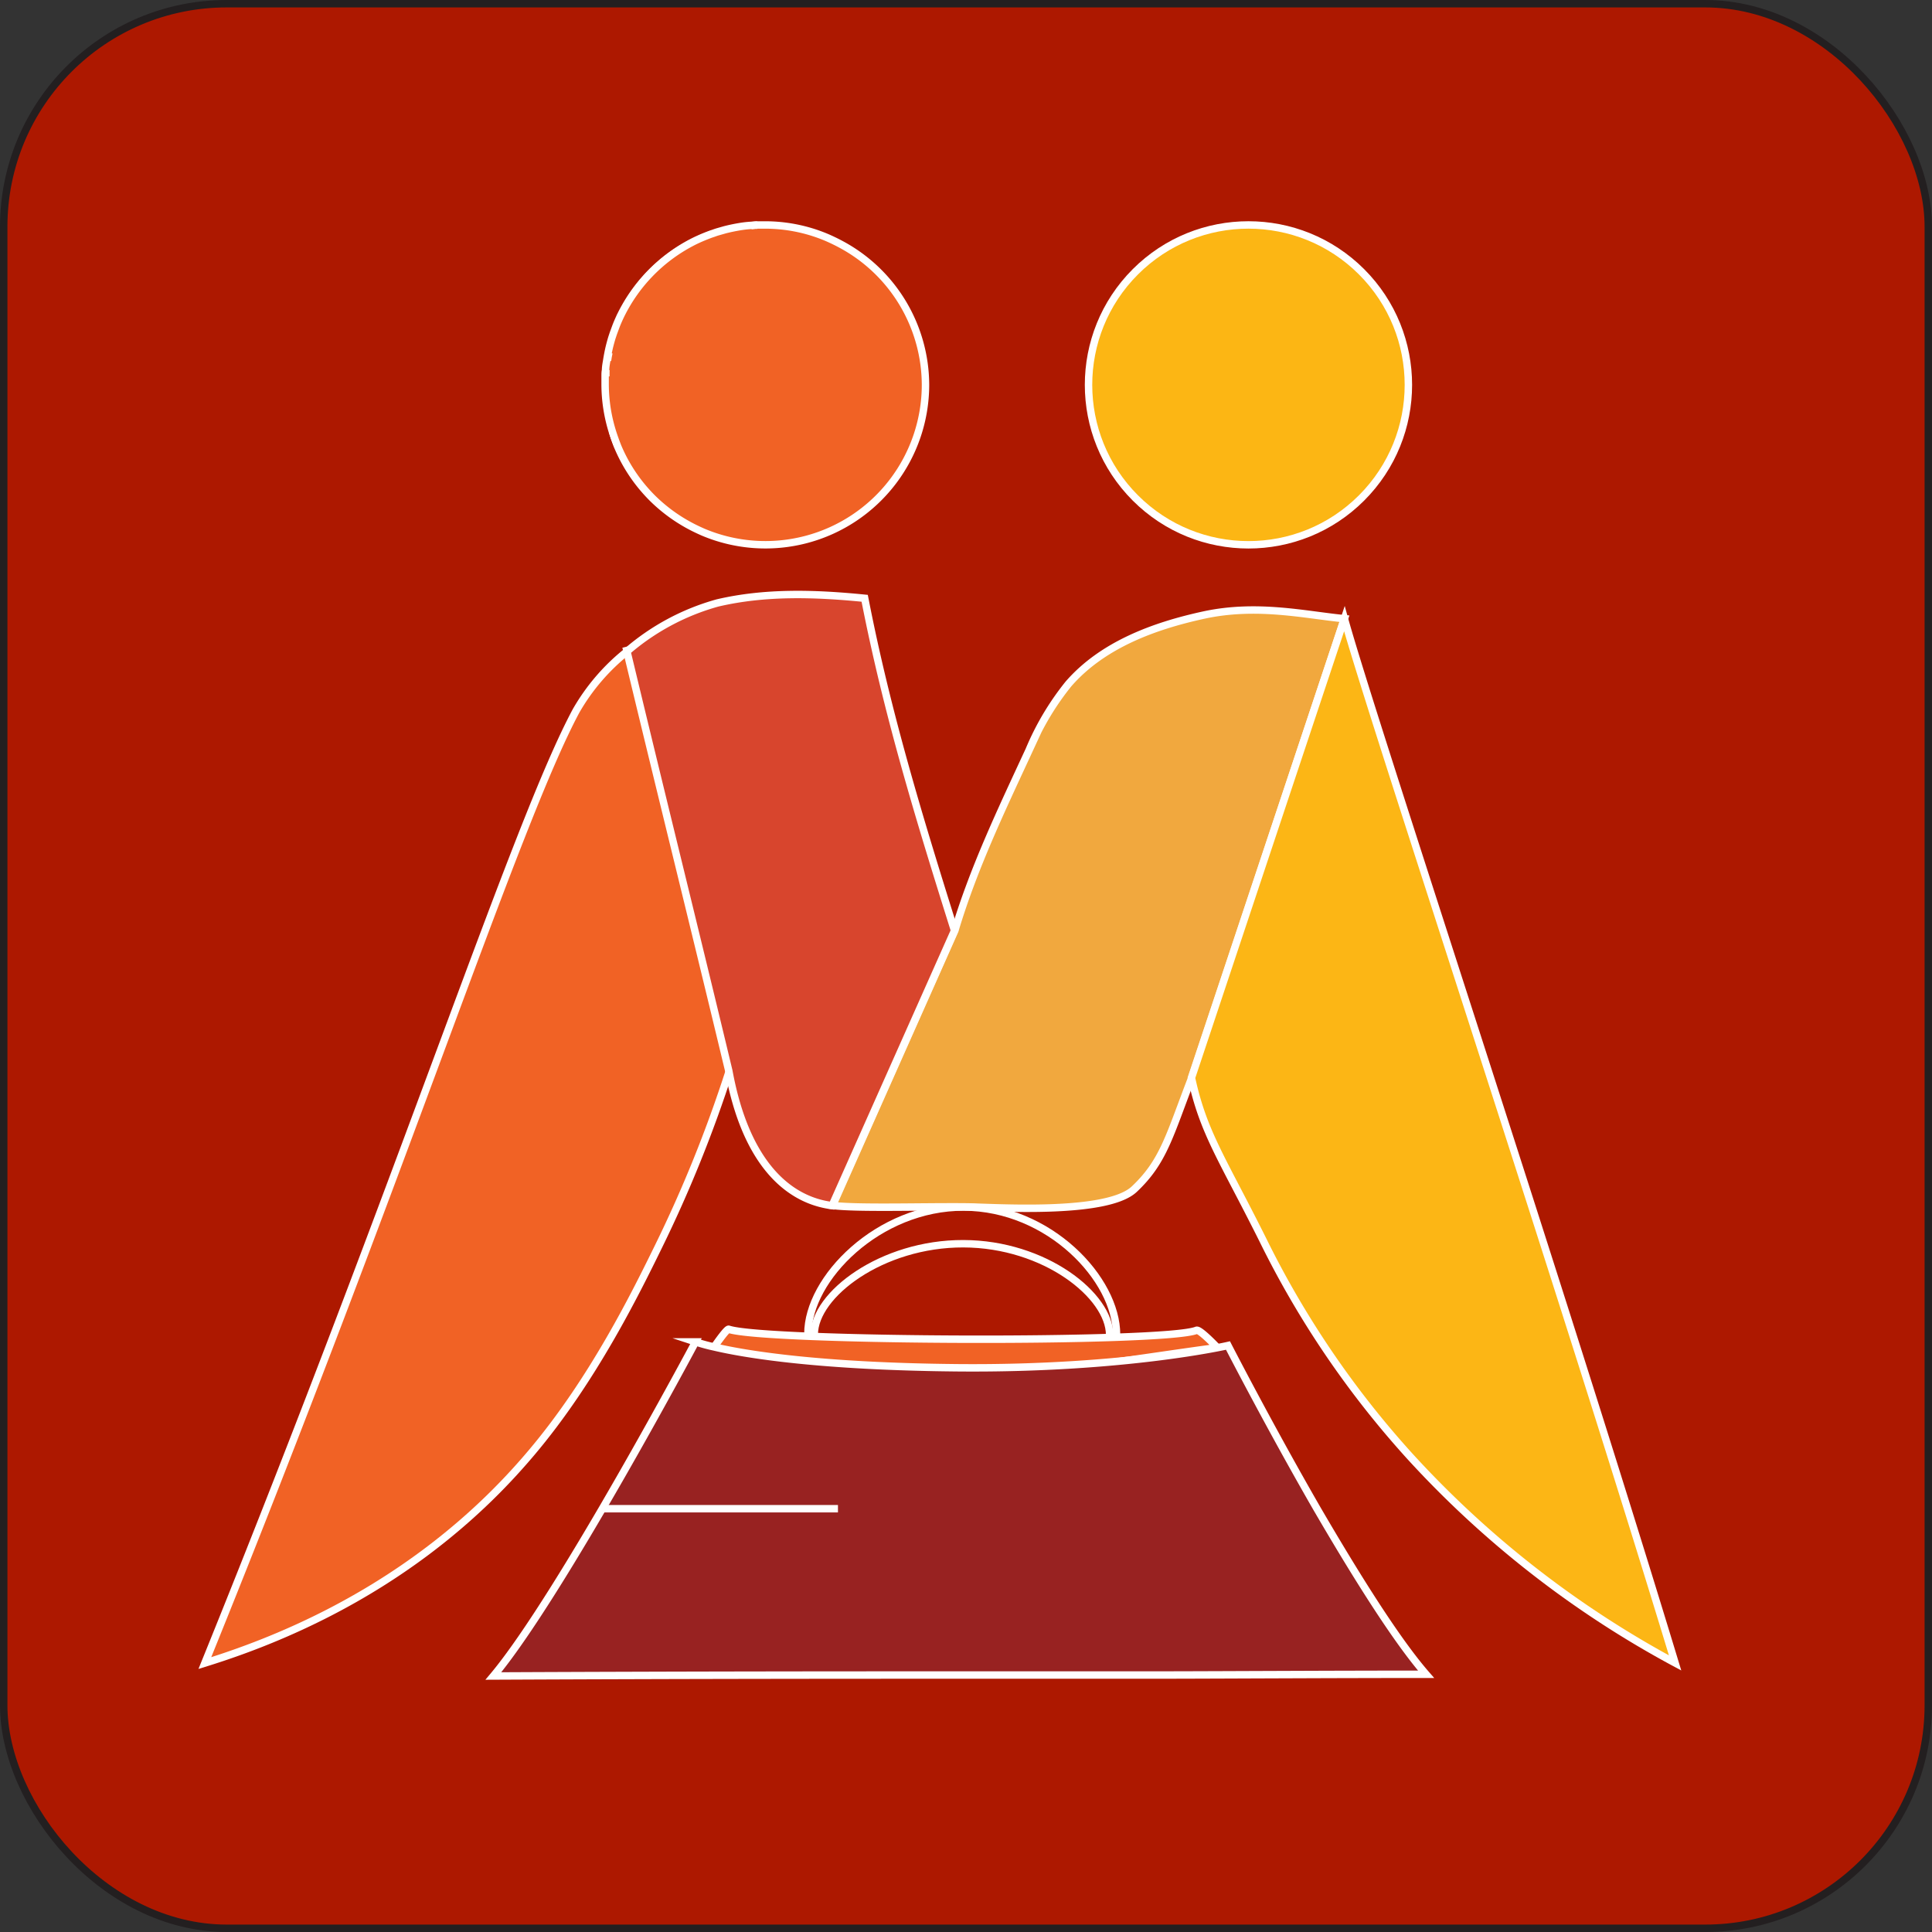 <svg id="Layer_1" data-name="Layer 1" xmlns="http://www.w3.org/2000/svg" viewBox="0 0 260.21 260.21"><rect x="0" y="0" width="260.21" height="260.21" fill="#333333" stroke="none"/><defs><style>.cls-1{fill:#ad1800;stroke:#231f20;}.cls-1,.cls-2,.cls-3,.cls-4,.cls-5,.cls-6,.cls-7,.cls-8,.cls-9{stroke-miterlimit:10;}.cls-2{fill:#f16225;}.cls-2,.cls-3,.cls-4,.cls-5,.cls-6,.cls-7,.cls-8,.cls-9{stroke:#fff;}.cls-3{fill:#fff;}.cls-4{fill:#f1a83e;}.cls-5{fill:#fcb615;}.cls-6{fill:none;}.cls-7{fill:#fcb614;}.cls-8{fill:#d8452d;}.cls-9{fill:#982221;}</style></defs><rect class="cls-1" x="0.5" y="0.5" width="259.21" height="259.21" rx="30.04"/><path class="cls-2" d="M342.88,521s-2.37-2.51-2.8-2.33c-4.24,1.73-58.08,1.52-63-.14-.24-.08-1.59,1.84-1.94,2.35,2.79,1.38,5.94,1.62,9,1.85q12.45.91,24.92,1.31a102.68,102.68,0,0,0,12.53-.15c1.6-.14,3.19-.35,4.78-.57C331.66,522.63,337.67,521.69,342.88,521Z" transform="translate(-178.93 -339.5)"/><path class="cls-3" d="M287.4,486.9" transform="translate(-178.93 -339.5)"/><path class="cls-4" d="M360,422.83l-20.56,61.83c-3,7.78-3.78,11.27-7.74,15-3.72,3.51-18.87,2.43-22.58,2.39-6-.06-14.74.23-18.05-.19l16.47-37.05c2.52-8.42,6.31-16.32,10-24.29a36.71,36.71,0,0,1,5.3-8.91c4.57-5.25,11.48-7.81,18.27-9.28C348.28,420.79,354.74,422.32,360,422.83Z" transform="translate(-178.93 -339.5)"/><path class="cls-5" d="M404.54,563.47a134.73,134.73,0,0,1-35.82-27.94A126.14,126.14,0,0,1,349,506.46c-5.43-10.88-8-14.38-9.6-21.8L360,422.83C363.72,436.27,388.54,510.78,404.54,563.47Z" transform="translate(-178.93 -339.5)"/><path class="cls-2" d="M263.39,427.24a28.08,28.08,0,0,0-6.87,8c-8.13,15.16-23.14,62-50,128.25,25.22-7.81,38.49-21.8,44.09-28.45,8.22-9.76,13.91-21.34,17-27.64a176.45,176.45,0,0,0,9.54-23.64" transform="translate(-178.93 -339.5)"/><path class="cls-6" d="M262.19,399.7a17.33,17.33,0,0,1-.72-2Q261.78,398.74,262.19,399.7Z" transform="translate(-178.93 -339.5)"/><path class="cls-6" d="M272.17,372.19a21.94,21.94,0,0,0-9.69,10.12A21.52,21.52,0,0,1,272.17,372.19Z" transform="translate(-178.93 -339.5)"/><path class="cls-6" d="M262.07,383.26c-.13.3-.24.6-.34.91" transform="translate(-178.93 -339.5)"/><path class="cls-6" d="M262.48,382.31a21.52,21.52,0,0,1,9.69-10.12" transform="translate(-178.93 -339.5)"/><path class="cls-6" d="M274.78,371.05a16.62,16.62,0,0,0-1.69.69" transform="translate(-178.93 -339.5)"/><path class="cls-6" d="M262.19,399.7a17.33,17.33,0,0,1-.72-2" transform="translate(-178.93 -339.5)"/><path class="cls-2" d="M303.58,391.33a21.56,21.56,0,0,1-29.93,19.85c-.64-.28-1.27-.58-1.88-.91a21.79,21.79,0,0,1-5-3.71c-.49-.49-.95-1-1.39-1.53a21.56,21.56,0,0,1-3.23-5.33q-.4-1-.72-2a21.53,21.53,0,0,1-1-6.41c0-.36,0-.72,0-1.09s0-.58.06-.86c0-.44.09-.87.16-1.31s.12-.71.19-1.06c.13-.66.3-1.3.49-1.94.1-.3.19-.59.3-.88s.22-.61.34-.91.27-.64.41-.95a21.94,21.94,0,0,1,9.69-10.12c.3-.16.61-.31.92-.45.55-.25,1.12-.48,1.69-.69l.39-.13c.21-.08.42-.15.64-.21l.84-.24c.66-.17,1.34-.31,2-.42a14.12,14.12,0,0,1,1.44-.17l.81-.06c.37,0,.73,0,1.1,0a21.36,21.36,0,0,1,8.4,1.69c.64.28,1.27.58,1.88.91A21.54,21.54,0,0,1,303.58,391.33Z" transform="translate(-178.93 -339.5)"/><path class="cls-6" d="M280.12,369.88l.55-.05h.26" transform="translate(-178.93 -339.5)"/><path class="cls-6" d="M260.94,387c-.08.35-.14.71-.19,1.06" transform="translate(-178.93 -339.5)"/><path class="cls-6" d="M260.53,390.22a2.44,2.44,0,0,1,0-.27c0-.2,0-.39,0-.59" transform="translate(-178.93 -339.5)"/><circle class="cls-7" cx="347.07" cy="391.33" r="21.54" transform="translate(-353.98 20.54) rotate(-45)"/><path class="cls-6" d="M263.39,427.24l-.15-.62" transform="translate(-178.93 -339.5)"/><path class="cls-8" d="M307.49,464.83,291,501.88c-5.67-.71-11.57-5.4-13.91-18.14-2.28-9.5-4.57-18.88-6.86-28.25s-4.58-18.75-6.86-28.25a31.52,31.52,0,0,1,12.19-6.53c6.48-1.52,13.22-1.29,19.83-.63C298.4,435.54,302.77,449.81,307.49,464.83Z" transform="translate(-178.93 -339.5)"/><path class="cls-9" d="M371,565c-13.22,0-25.17.08-35.64.1l-26.79,0c-14.24,0-35.16,0-63.19.13,9-10.76,27.23-45,27.23-45a24.77,24.77,0,0,0,2.54.69h0c4.26,1,14.22,2.64,33,2.8,22.42.18,36.17-3,36.17-3s5.51,10.73,12,22C361.35,551.35,366.91,560.31,371,565Z" transform="translate(-178.93 -339.5)"/><path class="cls-6" d="M346.88,539.59" transform="translate(-178.93 -339.5)"/><path class="cls-6" d="M275.16,520.88a.86.86,0,0,1-.07.12" transform="translate(-178.93 -339.5)"/><path class="cls-6" d="M287.74,519.14c0-7.46,9.5-17.1,21-17.07s20.58,9.71,20.57,17.17" transform="translate(-178.93 -339.5)"/><path class="cls-6" d="M288.6,519.22c0-5.34,9.09-12.24,20.08-12.21s19.71,7,19.7,12.3" transform="translate(-178.93 -339.5)"/><line class="cls-6" x1="112.86" y1="203.2" x2="81.16" y2="203.2"/></svg>
